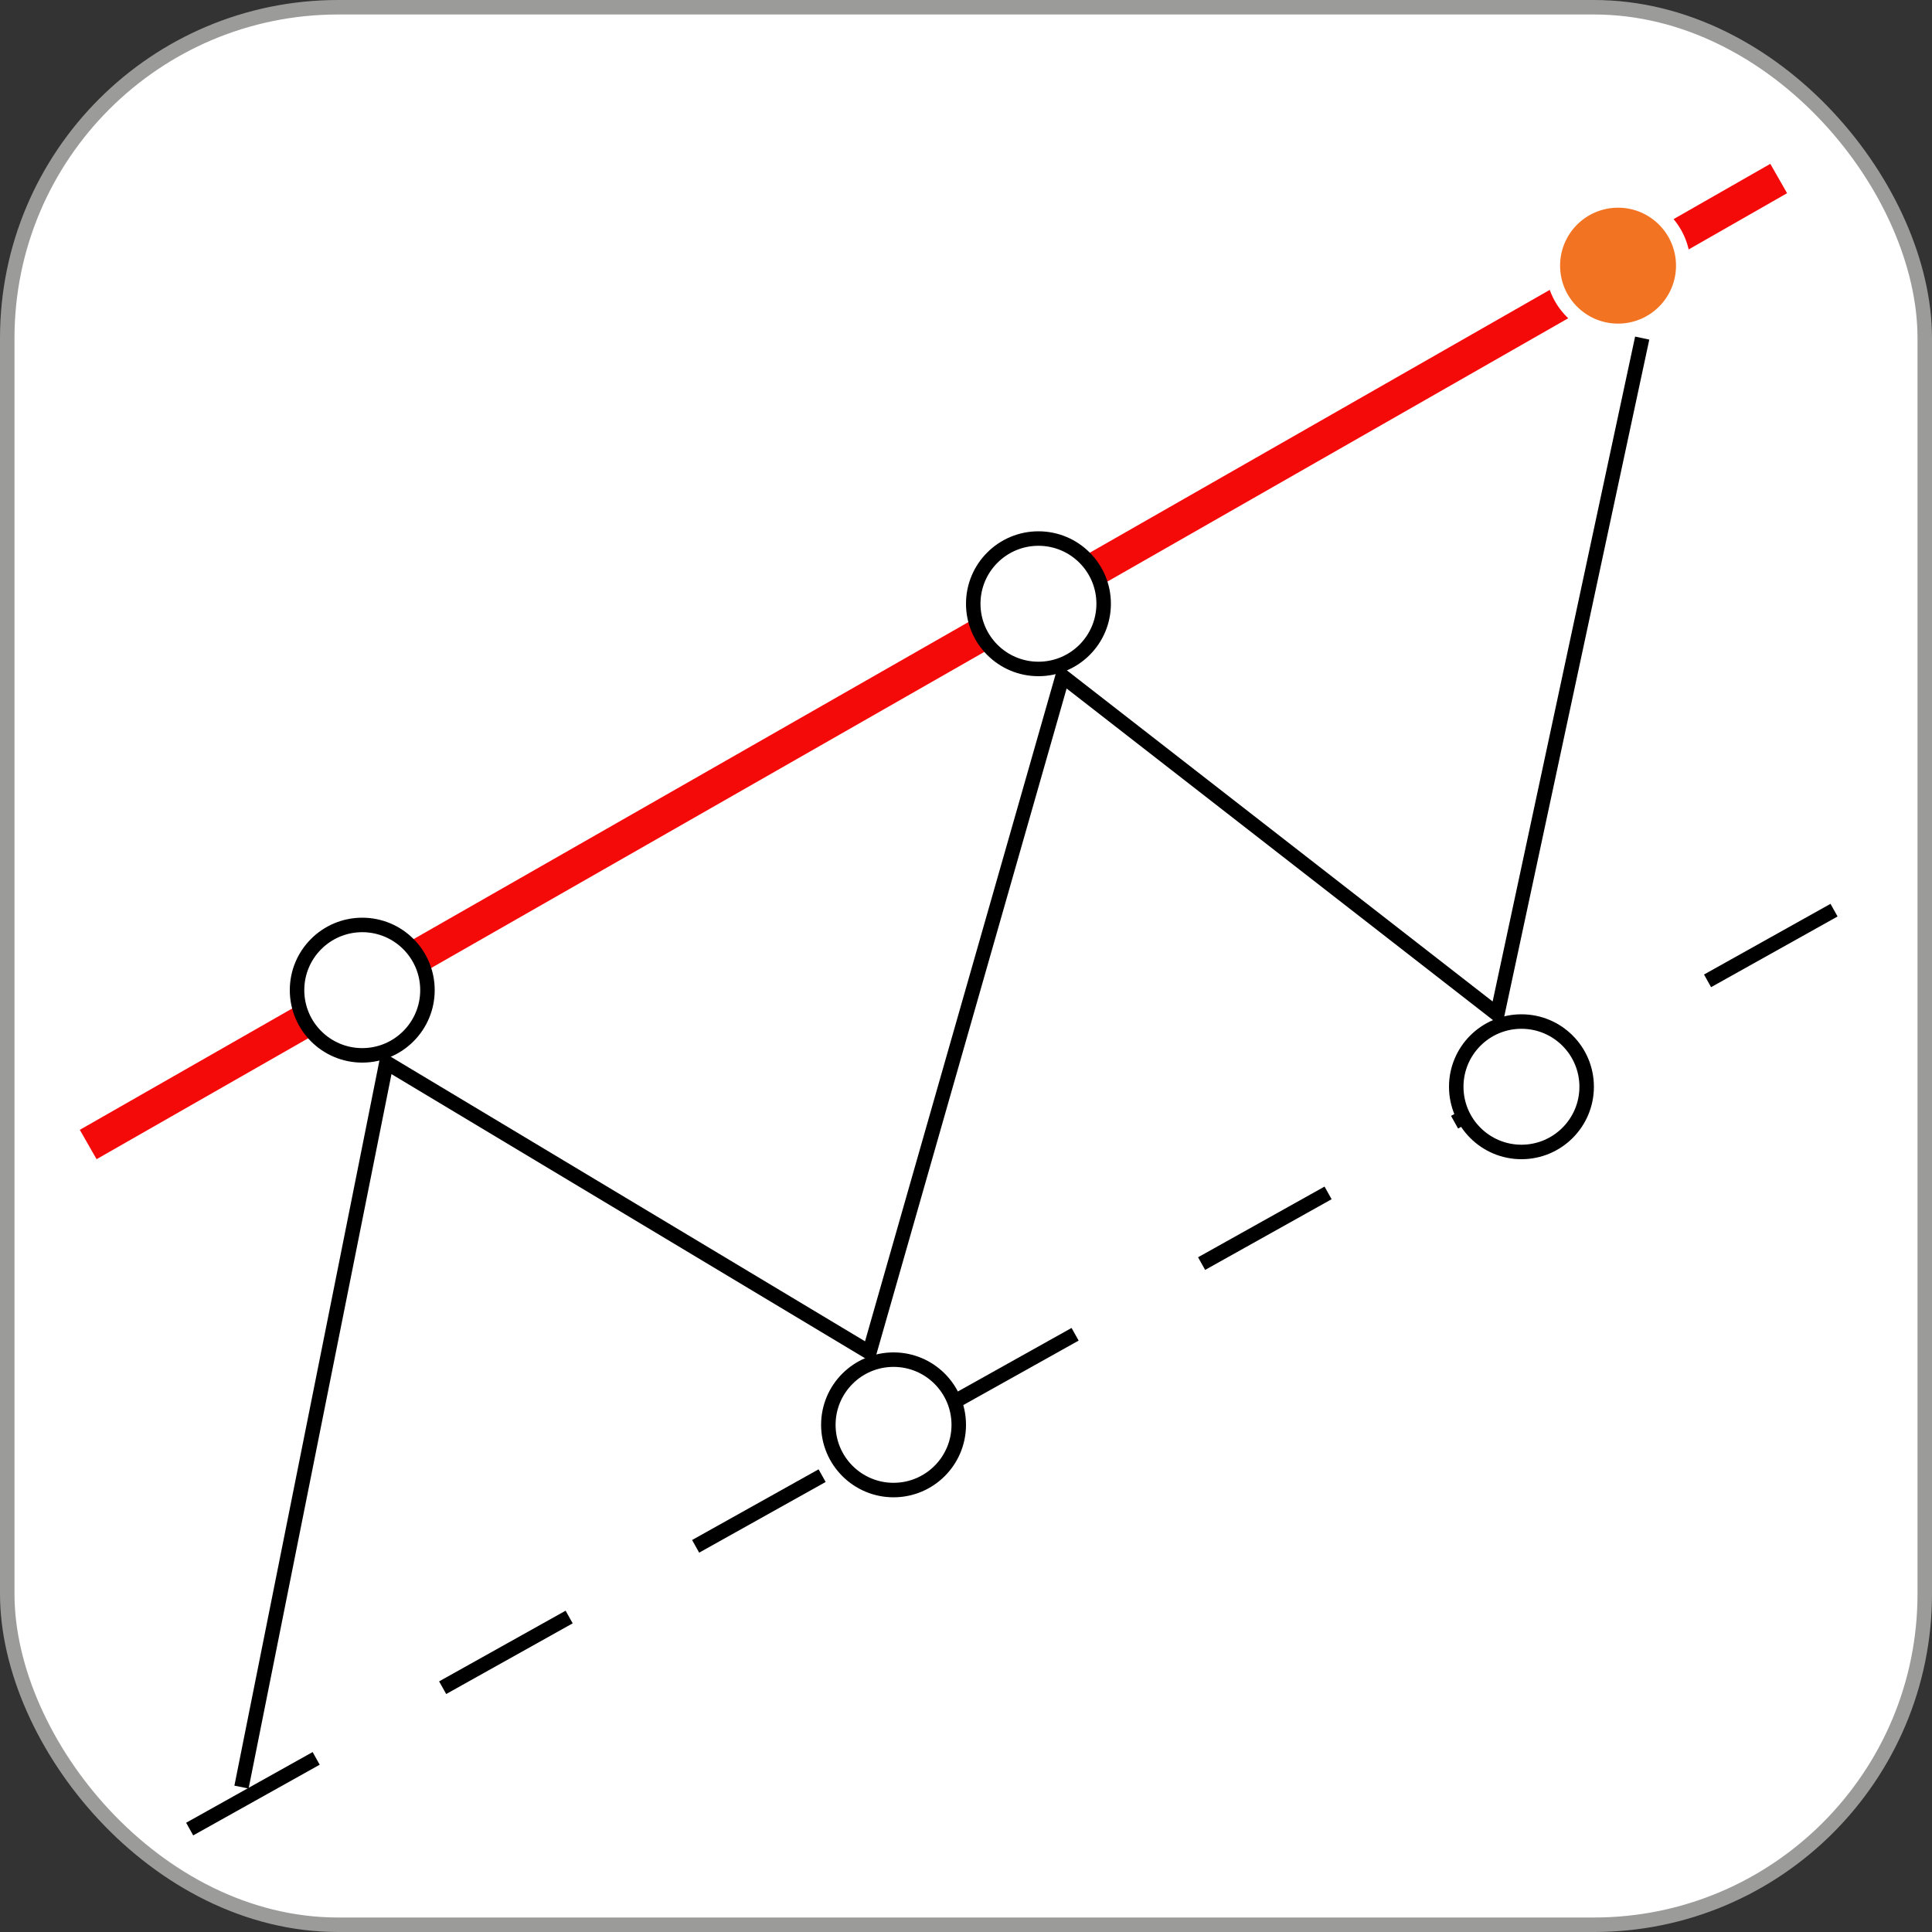<svg width="40" height="40" viewBox="0 0 40 40" fill="none" xmlns="http://www.w3.org/2000/svg">
<rect x="0" y="0" width="40" height="40" fill="#333333" stroke="none"/>
<rect x="0.15" y="0.15" width="39.7" height="39.7" rx="6.85" fill="white" stroke="#9B9B9A" stroke-width="0.3"/>
<line x1="3.927" y1="37.869" x2="39.115" y2="18.205" stroke="black" stroke-width="0.3" stroke-dasharray="3 3"/>
<line x1="1.826" y1="23.696" x2="36.826" y2="3.696" stroke="#F50A0A" stroke-width="0.7"/>
<circle cx="33.5" cy="5.5" r="1.35" fill="#F27321" stroke="white" stroke-width="0.3"/>
<circle cx="7.5" cy="20.5" r="1.35" fill="white" stroke="black" stroke-width="0.3"/>
<circle cx="21.5" cy="12.5" r="1.35" fill="white" stroke="black" stroke-width="0.3"/>
<circle cx="31.5" cy="22.5" r="1.35" fill="white" stroke="black" stroke-width="0.3"/>
<circle cx="18.5" cy="29.5" r="1.35" fill="white" stroke="black" stroke-width="0.3"/>
<path d="M5 37L8 22L18 28L22 14L31 21L34 7" stroke="black" stroke-width="0.3"/>
</svg>
